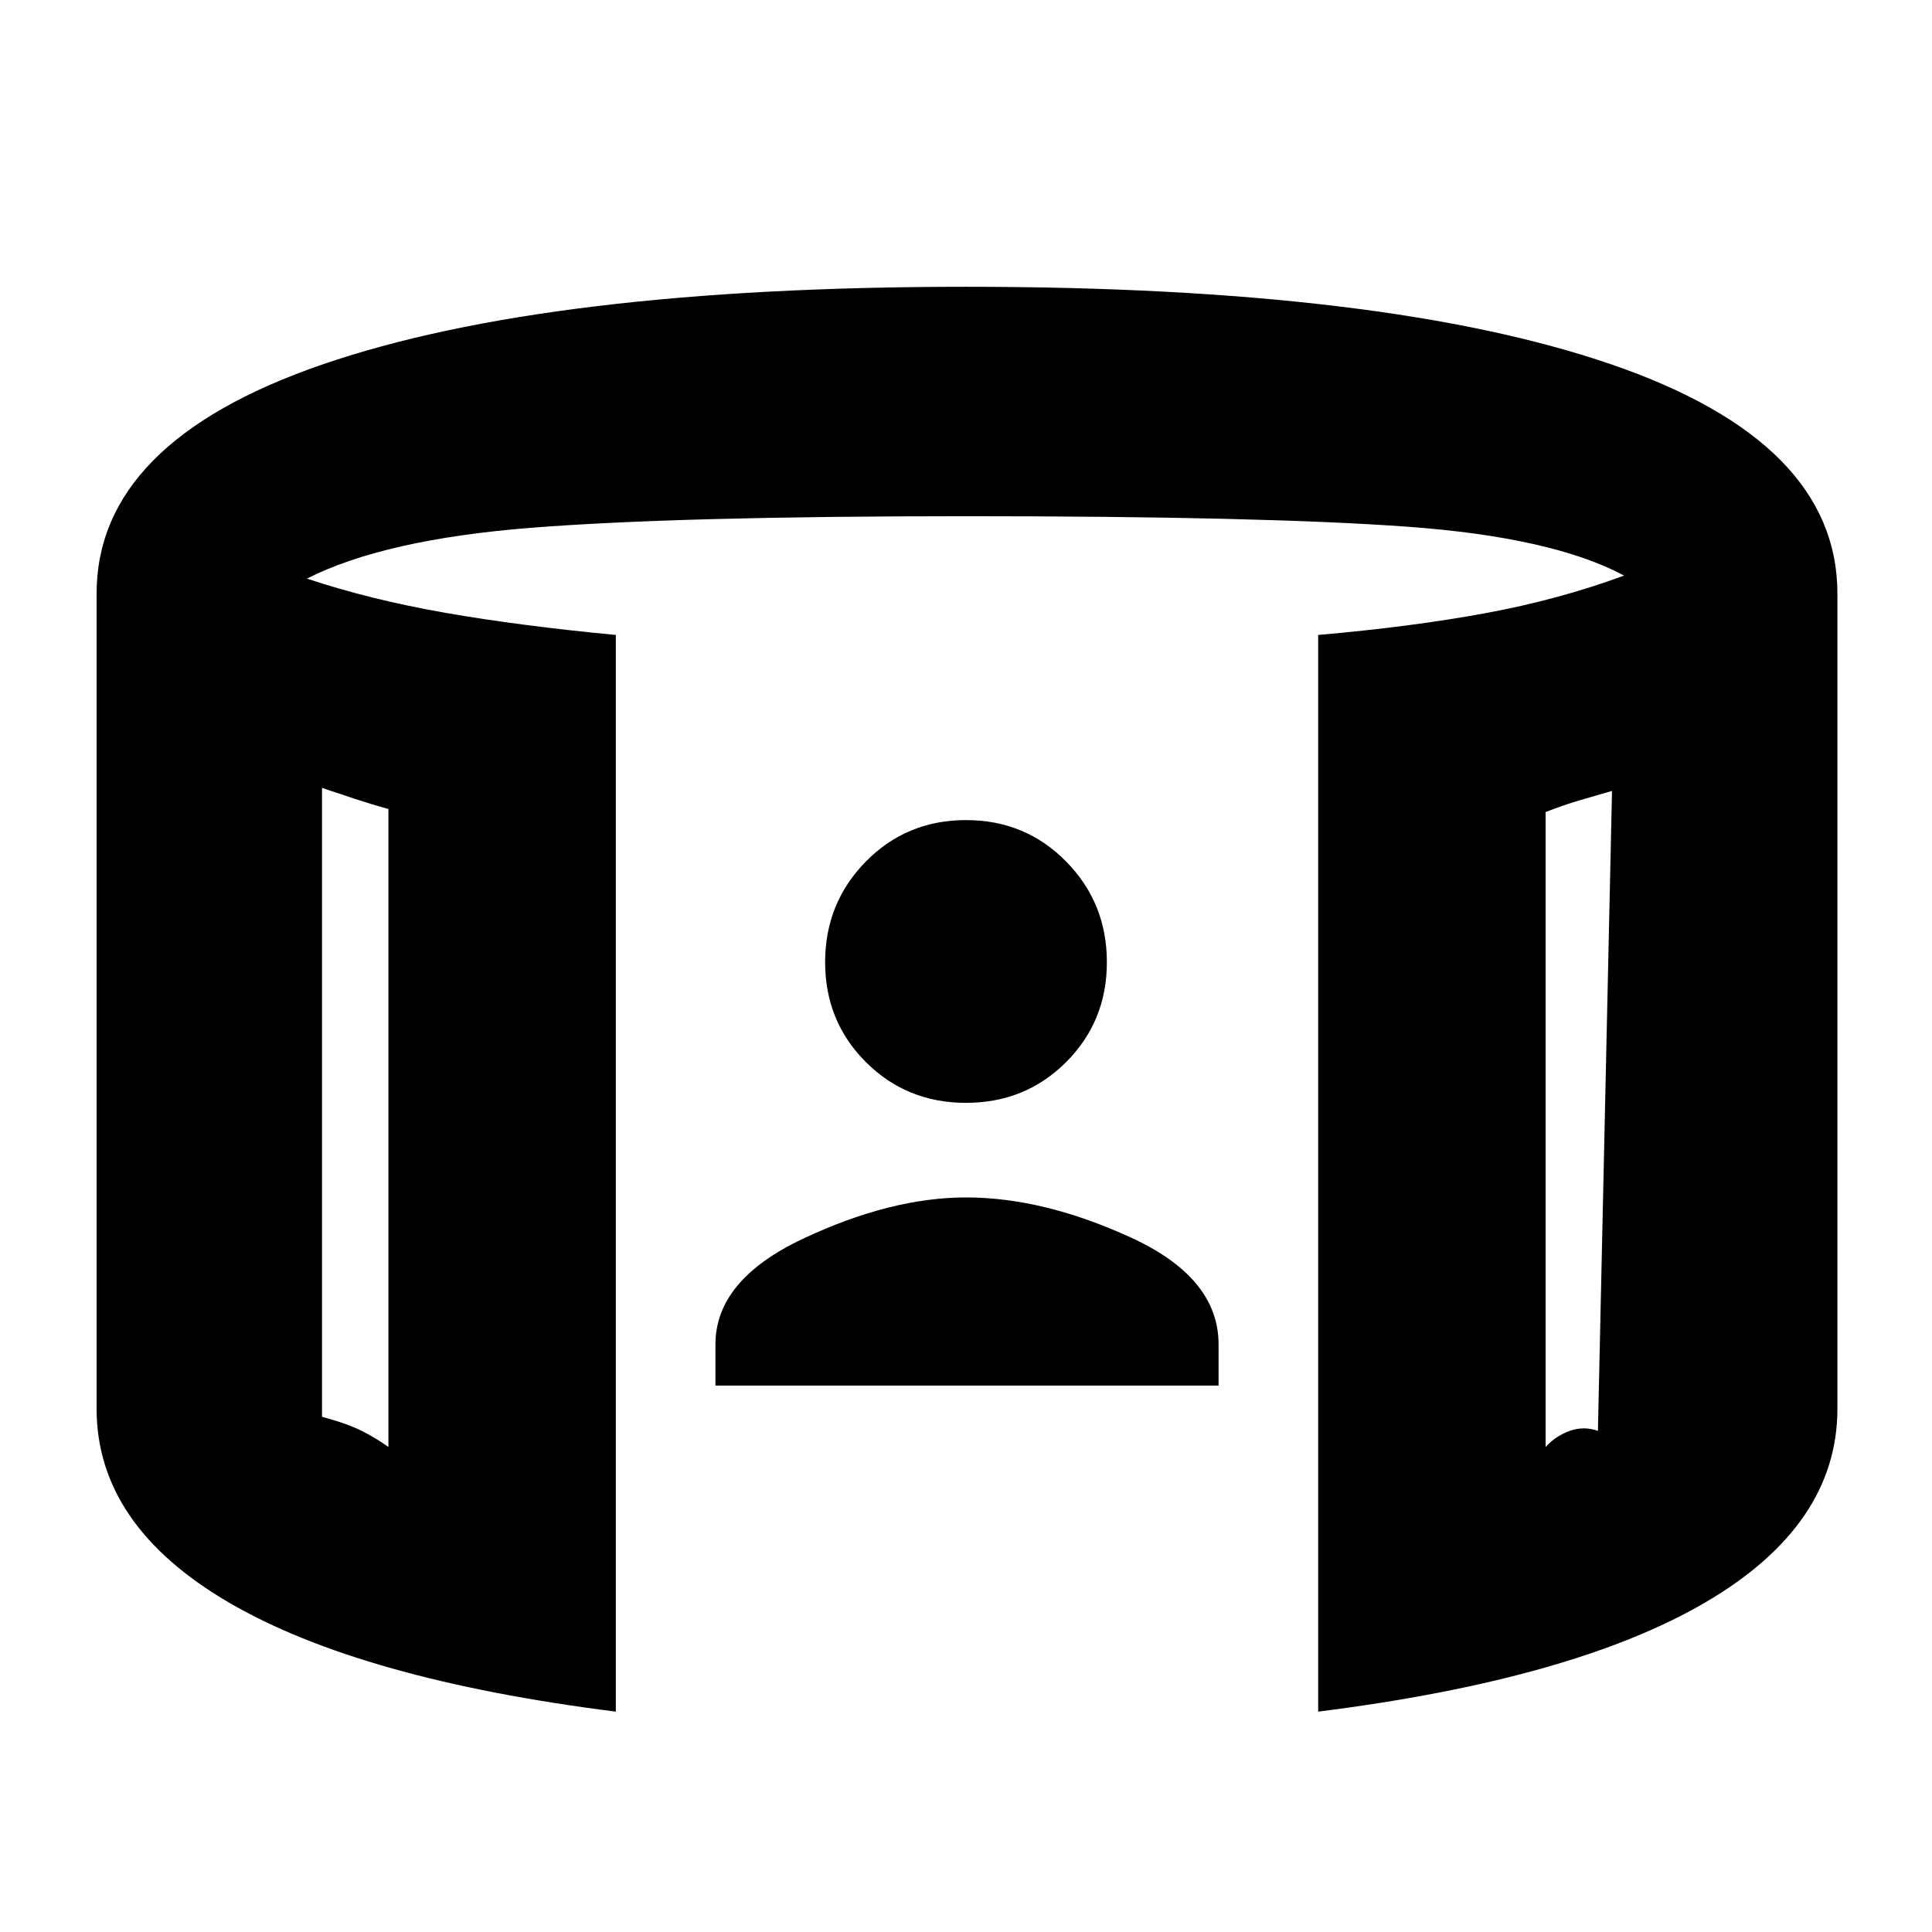 <svg xmlns="http://www.w3.org/2000/svg" height="20" viewBox="0 -960 960 960" width="20"><path d="M355.5-271.5v-20.49q0-32.01 43.55-52.51t81-20.5q38.45 0 81.95 19.95t43.5 53.03v20.52h-250ZM480-412q-29.5 0-49.75-20.25T410-481.92q0-29.41 20.25-50Q450.5-552.5 480-552.5t49.75 20.58q20.25 20.59 20.25 50 0 29.42-20.25 49.67T480-412ZM160-568.5V-256q13 3.5 20.25 7.25T193-241v-317q-9-2.5-16.5-5l-16.5-5.5Zm641 1.5q-7 2-15.63 4.54-8.64 2.54-17.37 5.96V-241q5-5.5 12-8t14 0l7-318ZM306-109.5q-127-16-192.5-54.35Q48-202.21 48-260v-405q0-75.32 112.25-113.91T480-817.5q208.5 0 320.75 38.59T913-665v405q0 57.79-65.5 96.15Q782-125.5 655-109.5v-535q46-4 82.75-10.75T807-674q-35.5-19-107.25-24.25T480-703.5q-143 0-216 5.75T152.5-672.5q31.5 10.5 68.75 17t84.75 11v535Zm-146-459V-241v-327.5Zm641 1.5v318q0-2.5 0 0v8-326Z"/></svg>